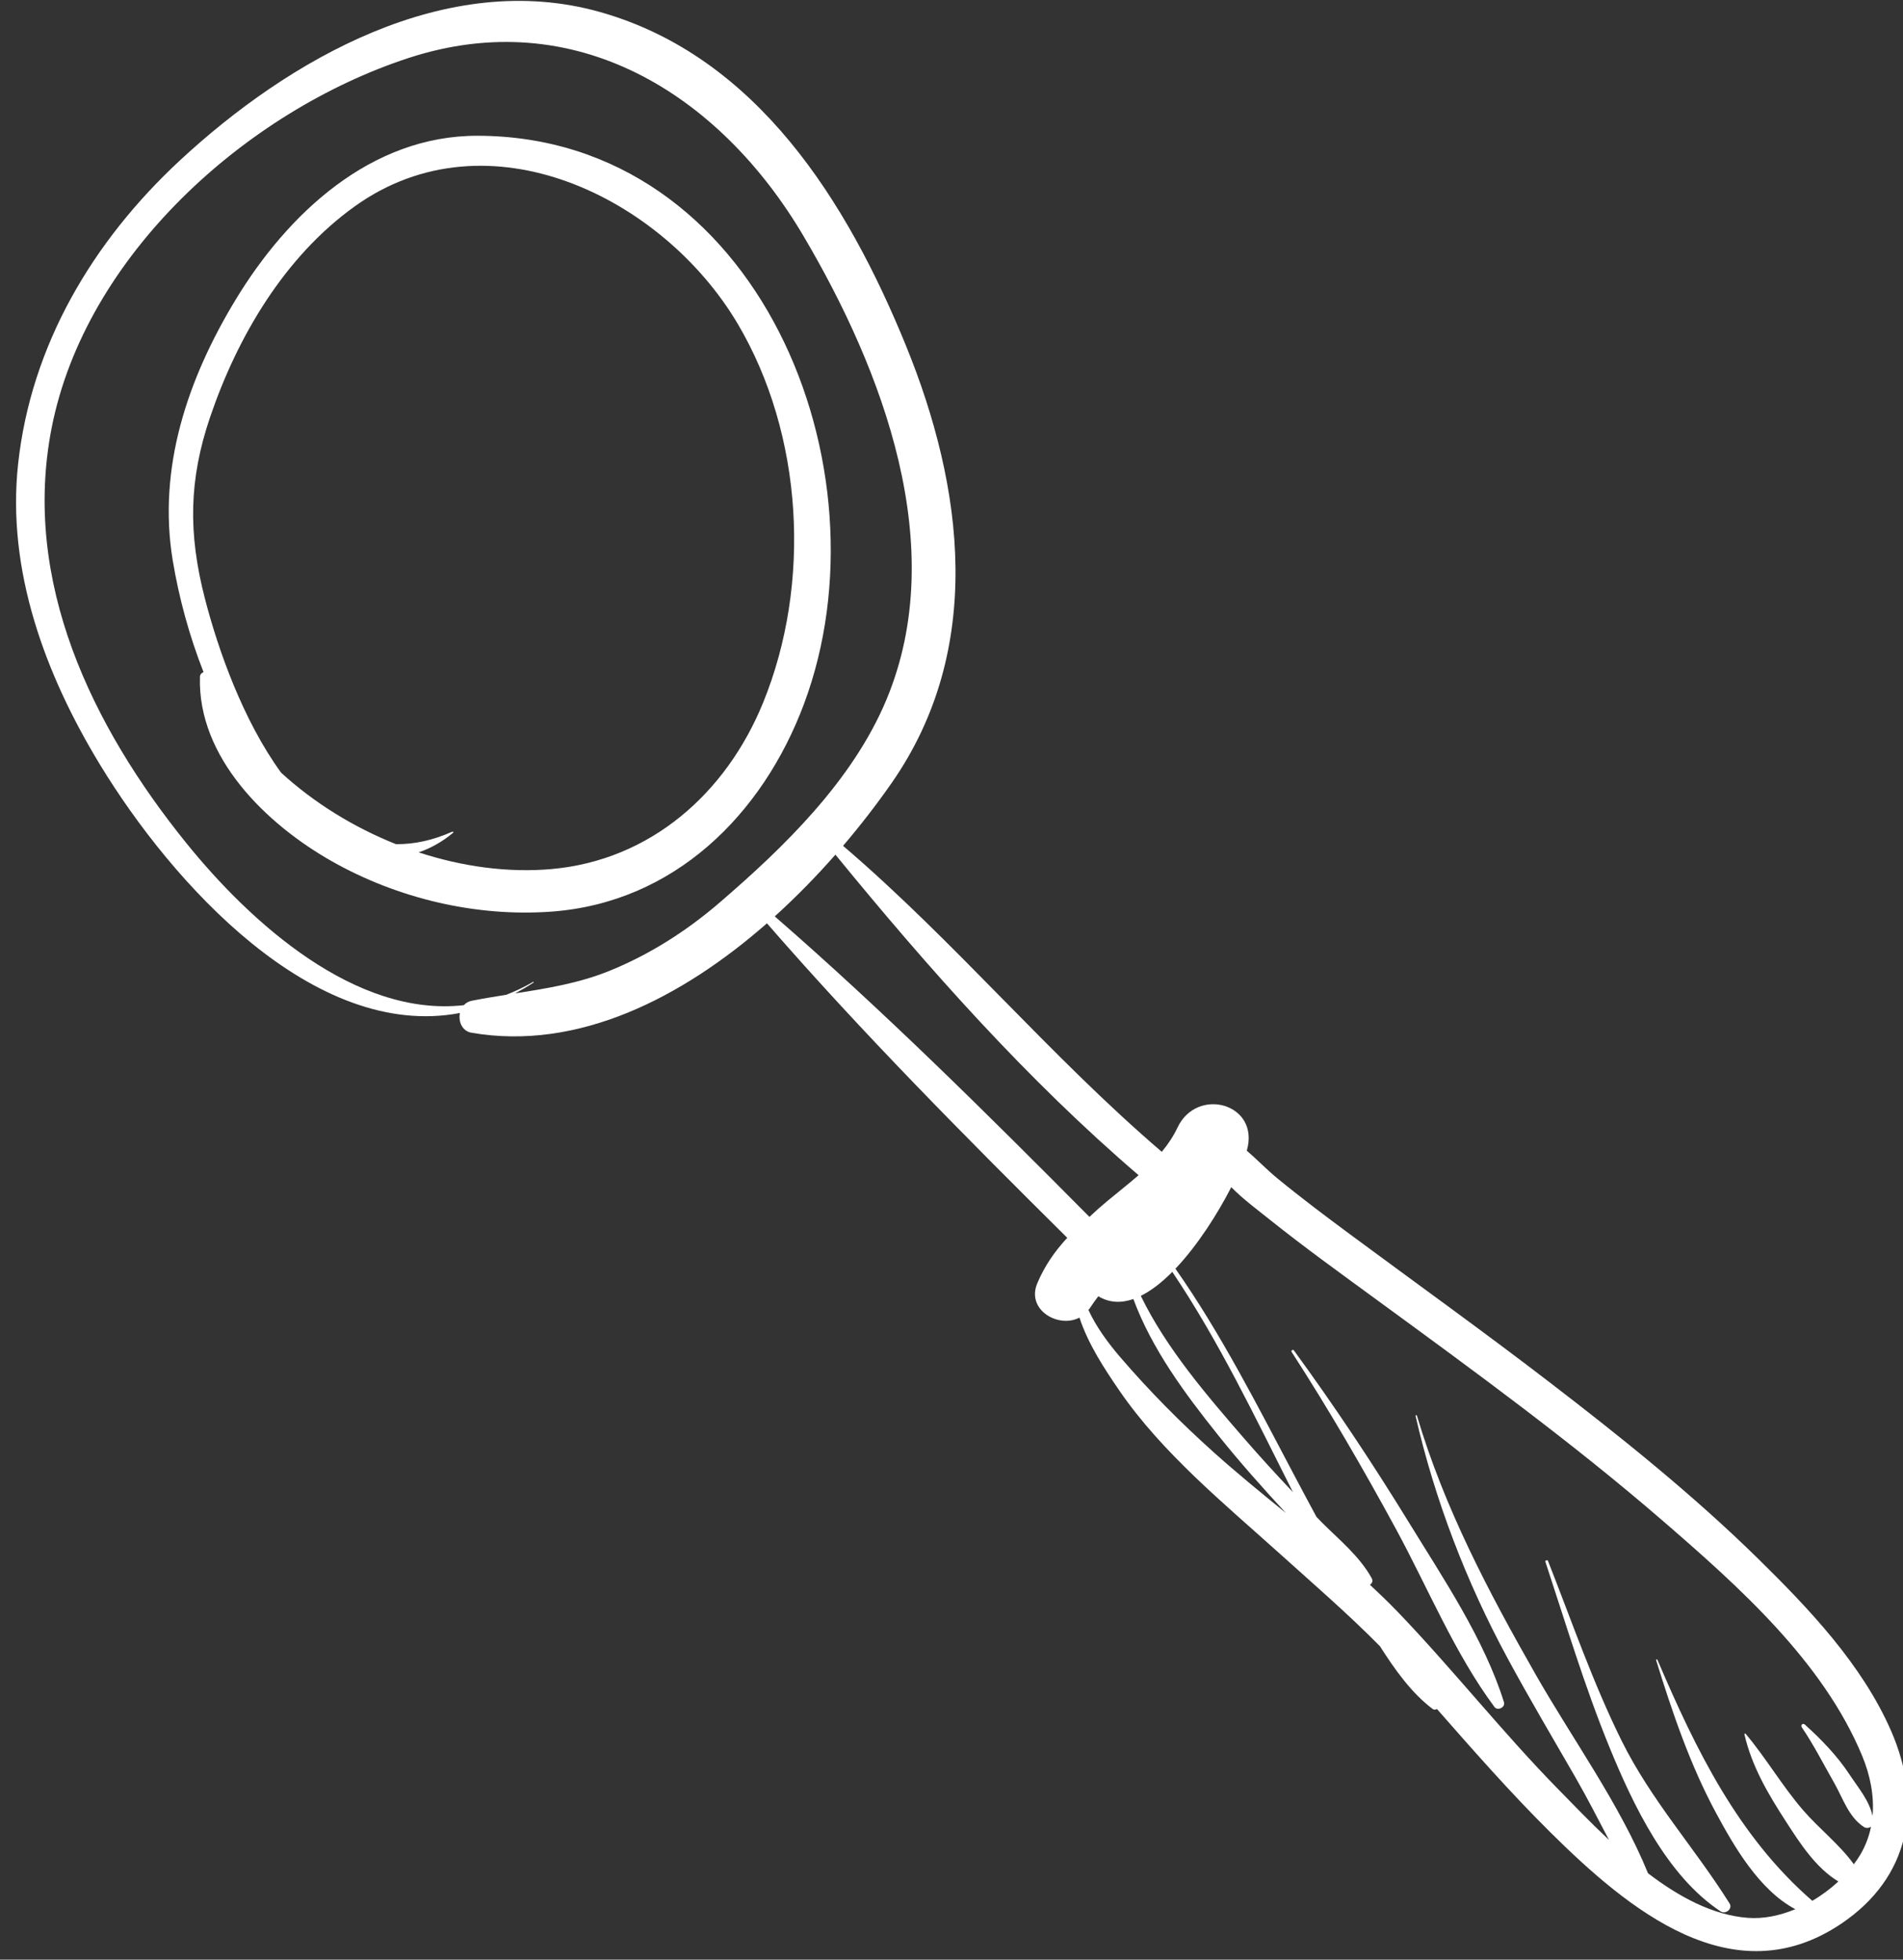 <?xml version="1.0" encoding="UTF-8" standalone="no"?>
<!-- Created with Inkscape (http://www.inkscape.org/) -->

<svg
   xmlns:dc="http://purl.org/dc/elements/1.1/"
   xmlns:cc="http://creativecommons.org/ns#"
   xmlns:rdf="http://www.w3.org/1999/02/22-rdf-syntax-ns#"
   xmlns:svg="http://www.w3.org/2000/svg"
   xmlns="http://www.w3.org/2000/svg"
   xmlns:sodipodi="http://sodipodi.sourceforge.net/DTD/sodipodi-0.dtd"
   xmlns:inkscape="http://www.inkscape.org/namespaces/inkscape"
   width="503"
   height="518"
   id="svg6860"
   version="1.1"
   inkscape:version="0.48.5 r10040"
   sodipodi:docname="Documento nuevo 10">
  <rect width="100%" height="100%" fill="#333333" stroke="none"/>
  <defs
     id="defs6862" />
  <sodipodi:namedview
     id="base"
     pagecolor="#ffffff"
     bordercolor="#666666"
     borderopacity="1.0"
     inkscape:pageopacity="0.0"
     inkscape:pageshadow="2"
     inkscape:zoom="0.35"
     inkscape:cx="350"
     inkscape:cy="520"
     inkscape:document-units="px"
     inkscape:current-layer="layer1"
     showgrid="false"
     inkscape:window-width="1280"
     inkscape:window-height="734"
     inkscape:window-x="0"
     inkscape:window-y="27"
     inkscape:window-maximized="1" />
  <g
     inkscape:label="Capa 1"
     inkscape:groupmode="layer"
     id="layer1"
     transform="translate(0,-534.362)">
    <g
       transform="matrix(5.28,0,0,5.28,-4721.802,-9145.622)"
       id="g965">
      <g
         id="g967">
        <path
           style="fill:#ffffff"
           inkscape:connector-curvature="0"
           d="m 918.193,1840.127 c -5.356,-0.012 -9.519,3.913 -12.128,8.225 -2.401,3.967 -3.901,8.417 -3.137,13.037 0.311,1.874 0.828,3.77 1.542,5.59 -0.095,0.034 -0.177,0.119 -0.18,0.226 -0.128,4.054 3.335,7.397 6.617,9.251 3.287,1.858 7.202,2.787 10.973,2.513 6.139,-0.446 10.574,-4.846 12.648,-10.396 4.402,-11.777 -2.288,-28.416 -16.335,-28.446 z m 14.282,28.398 c -1.848,4.519 -5.632,7.876 -10.595,8.314 -2.171,0.191 -4.454,-0.12 -6.642,-0.837 0.594,-0.202 1.175,-0.521 1.727,-0.981 0.032,-0.026 -0.008,-0.068 -0.041,-0.055 -1.004,0.448 -1.943,0.635 -2.821,0.625 -2.114,-0.843 -4.097,-2.065 -5.751,-3.579 -1.903,-2.617 -3.152,-6.144 -3.82,-8.739 -0.829,-3.229 -0.805,-5.907 0.266,-9.059 1.374,-4.04 3.728,-8.035 7.243,-10.554 6.66,-4.773 15.415,-0.442 19.158,5.861 3.302,5.565 3.715,13.043 1.276,19.004 z"
           id="path969" />
        <path
           style="fill:#ffffff"
           inkscape:connector-curvature="0"
           d="m 988.953,1919.991 c -1.447,-3.323 -4.121,-6.135 -6.671,-8.638 -3.264,-3.202 -6.851,-6.076 -10.474,-8.856 -3.271,-2.512 -6.625,-4.916 -9.939,-7.37 -1.239,-0.917 -2.474,-1.844 -3.665,-2.824 -0.547,-0.451 -1.007,-0.94 -1.509,-1.367 0.002,-0.01 0.005,-0.018 0.008,-0.025 0.654,-2.334 -2.504,-3.207 -3.481,-1.122 -0.208,0.441 -0.477,0.835 -0.782,1.204 -5.61,-4.797 -10.349,-10.527 -15.955,-15.318 0.894,-1.049 1.708,-2.108 2.425,-3.136 4.67,-6.698 3.633,-14.78 0.713,-21.93 -2.917,-7.146 -7.437,-14.452 -15.298,-16.675 -7.705,-2.178 -15.596,2.373 -21.052,7.44 -4.341,4.033 -7.437,9.226 -8.085,15.173 -0.584,5.358 1.369,10.578 4.109,15.081 3.574,5.872 10.671,13.81 18.009,12.416 -0.089,0.417 0.099,0.904 0.579,0.988 5.347,0.923 10.558,-1.767 14.789,-5.478 4.76,5.476 9.882,10.635 15.034,15.745 -0.616,0.664 -1.138,1.407 -1.505,2.288 -0.55,1.322 1.063,2.258 2.116,1.707 0.436,1.333 1.273,2.599 2.011,3.672 2.128,3.099 5.243,5.65 8.019,8.148 1.707,1.537 3.412,3.009 5.011,4.629 0.744,1.168 1.577,2.343 2.641,3.144 0.07,0.052 0.15,0.042 0.214,10e-4 1.842,2.098 3.684,4.195 5.668,6.163 3.917,3.884 9.15,8.233 14.57,4.586 3.445,-2.32 4.106,-5.958 2.5,-9.646 z m -35.986,-22.986 c 2.343,3.484 4.15,7.286 6.04,11.029 -0.822,-0.871 -1.632,-1.754 -2.417,-2.66 -1.849,-2.133 -3.926,-4.537 -5.2,-7.169 0.532,-0.263 1.064,-0.684 1.577,-1.2 z m -28.222,-15.053 c -1.509,0.606 -3.091,0.862 -4.678,1.111 0.308,-0.164 0.616,-0.342 0.924,-0.544 0.02,-0.013 10e-4,-0.046 -0.02,-0.034 -0.449,0.262 -0.9,0.474 -1.351,0.648 -0.581,0.091 -1.16,0.186 -1.736,0.301 -0.16,0.032 -0.287,0.113 -0.385,0.219 -5.426,0.609 -10.668,-4.121 -13.903,-8.13 -4.715,-5.842 -8.233,-13.084 -6.732,-20.762 1.689,-8.638 9.74,-15.862 17.856,-18.523 8.34,-2.733 15.581,1.787 19.781,8.904 3.968,6.725 7.353,15.58 4.147,23.234 -1.691,4.038 -5.11,7.362 -8.378,10.169 -1.644,1.412 -3.512,2.599 -5.525,3.407 z m 8.32,-2.745 c 1.085,-0.982 2.103,-2.026 3.037,-3.09 4.654,5.694 9.587,11.256 15.177,16.047 -0.505,0.44 -1.038,0.855 -1.544,1.276 -0.317,0.263 -0.623,0.533 -0.917,0.811 -5.113,-5.154 -10.275,-10.28 -15.753,-15.044 z m 21.97,26.825 c -1.647,-1.479 -3.222,-3.066 -4.664,-4.746 -0.6,-0.698 -1.201,-1.504 -1.603,-2.376 0.021,-0.028 0.045,-0.051 0.065,-0.081 0.135,-0.207 0.279,-0.408 0.43,-0.604 0.557,0.335 1.151,0.348 1.754,0.139 0.927,2.5 2.57,4.719 4.221,6.787 1.083,1.355 2.237,2.652 3.416,3.925 -1.225,-0.998 -2.451,-1.996 -3.619,-3.044 z m 32.375,20.146 c -0.097,0.164 -0.208,0.324 -0.326,0.482 -0.71,-0.985 -1.729,-1.773 -2.523,-2.688 -1.056,-1.218 -1.858,-2.613 -2.894,-3.845 -0.022,-0.027 -0.067,0 -0.06,0.029 0.378,1.628 1.194,2.999 2.099,4.396 0.7,1.085 1.483,2.293 2.604,2.97 -0.392,0.364 -0.834,0.694 -1.305,0.968 -3.716,-3.227 -5.834,-7.572 -7.753,-12.067 -0.016,-0.036 -0.076,-0.015 -0.065,0.022 0.812,2.614 1.694,5.224 2.996,7.641 0.907,1.683 2.172,3.875 3.974,4.824 -0.78,0.324 -1.601,0.492 -2.375,0.433 -1.758,-0.132 -3.45,-1.048 -5.001,-2.232 -1.418,-3.472 -3.783,-6.721 -5.62,-9.942 -2.375,-4.167 -4.576,-8.347 -5.948,-12.964 -0.013,-0.042 -0.077,-0.031 -0.068,0.014 0.971,4.217 2.538,8.302 4.595,12.109 1.096,2.029 2.274,4.013 3.424,6.011 0.582,1.011 1.115,2.063 1.664,3.104 -0.933,-0.875 -1.789,-1.771 -2.546,-2.543 -2.799,-2.853 -5.271,-6.002 -8.038,-8.882 -0.447,-0.464 -0.913,-0.912 -1.384,-1.351 0.106,-0.066 0.167,-0.189 0.086,-0.333 -0.625,-1.12 -1.63,-1.919 -2.529,-2.822 -0.081,-0.082 -0.157,-0.166 -0.236,-0.248 -0.373,-0.69 -0.743,-1.383 -1.109,-2.076 -1.861,-3.52 -3.661,-7.078 -5.949,-10.343 1.117,-1.176 2.124,-2.77 2.795,-4.082 0.578,0.587 1.267,1.099 1.931,1.629 1.771,1.415 3.614,2.739 5.443,4.077 4.834,3.536 9.685,7.069 14.219,10.99 3.789,3.277 8.04,7.054 9.996,11.788 0.396,0.959 0.603,1.991 0.514,2.994 -0.164,-0.771 -0.706,-1.396 -1.146,-2.064 -0.624,-0.947 -1.404,-1.752 -2.243,-2.511 -0.1,-0.091 -0.228,0.028 -0.153,0.138 0.604,0.887 1.079,1.834 1.611,2.764 0.448,0.782 0.728,1.726 1.502,2.229 0.102,0.066 0.247,0.053 0.352,-0.013 -0.099,0.478 -0.271,0.947 -0.534,1.394 z"
           id="path971" />
        <path
           style="fill:#ffffff"
           inkscape:connector-curvature="0"
           d="m 959.05,1900.932 c -0.045,-0.063 -0.154,0.012 -0.112,0.077 1.861,2.878 3.58,5.84 5.216,8.852 1.592,2.928 2.949,6.25 4.939,8.924 0.16,0.214 0.556,0.019 0.476,-0.239 -0.986,-3.156 -3.045,-6.205 -4.765,-9.008 -1.806,-2.942 -3.718,-5.818 -5.754,-8.606 z"
           id="path973" />
        <path
           style="fill:#ffffff"
           inkscape:connector-curvature="0"
           d="m 971.775,1911.477 c -0.029,-0.073 -0.154,-0.03 -0.13,0.043 1.024,3.101 1.958,6.228 3.194,9.253 1.182,2.892 2.884,6.476 5.58,8.249 0.243,0.161 0.613,-0.13 0.445,-0.398 -1.748,-2.79 -3.924,-5.155 -5.409,-8.156 -1.436,-2.901 -2.495,-5.984 -3.68,-8.991 z"
           id="path975" />
      </g>
    </g>
  </g>
</svg>
